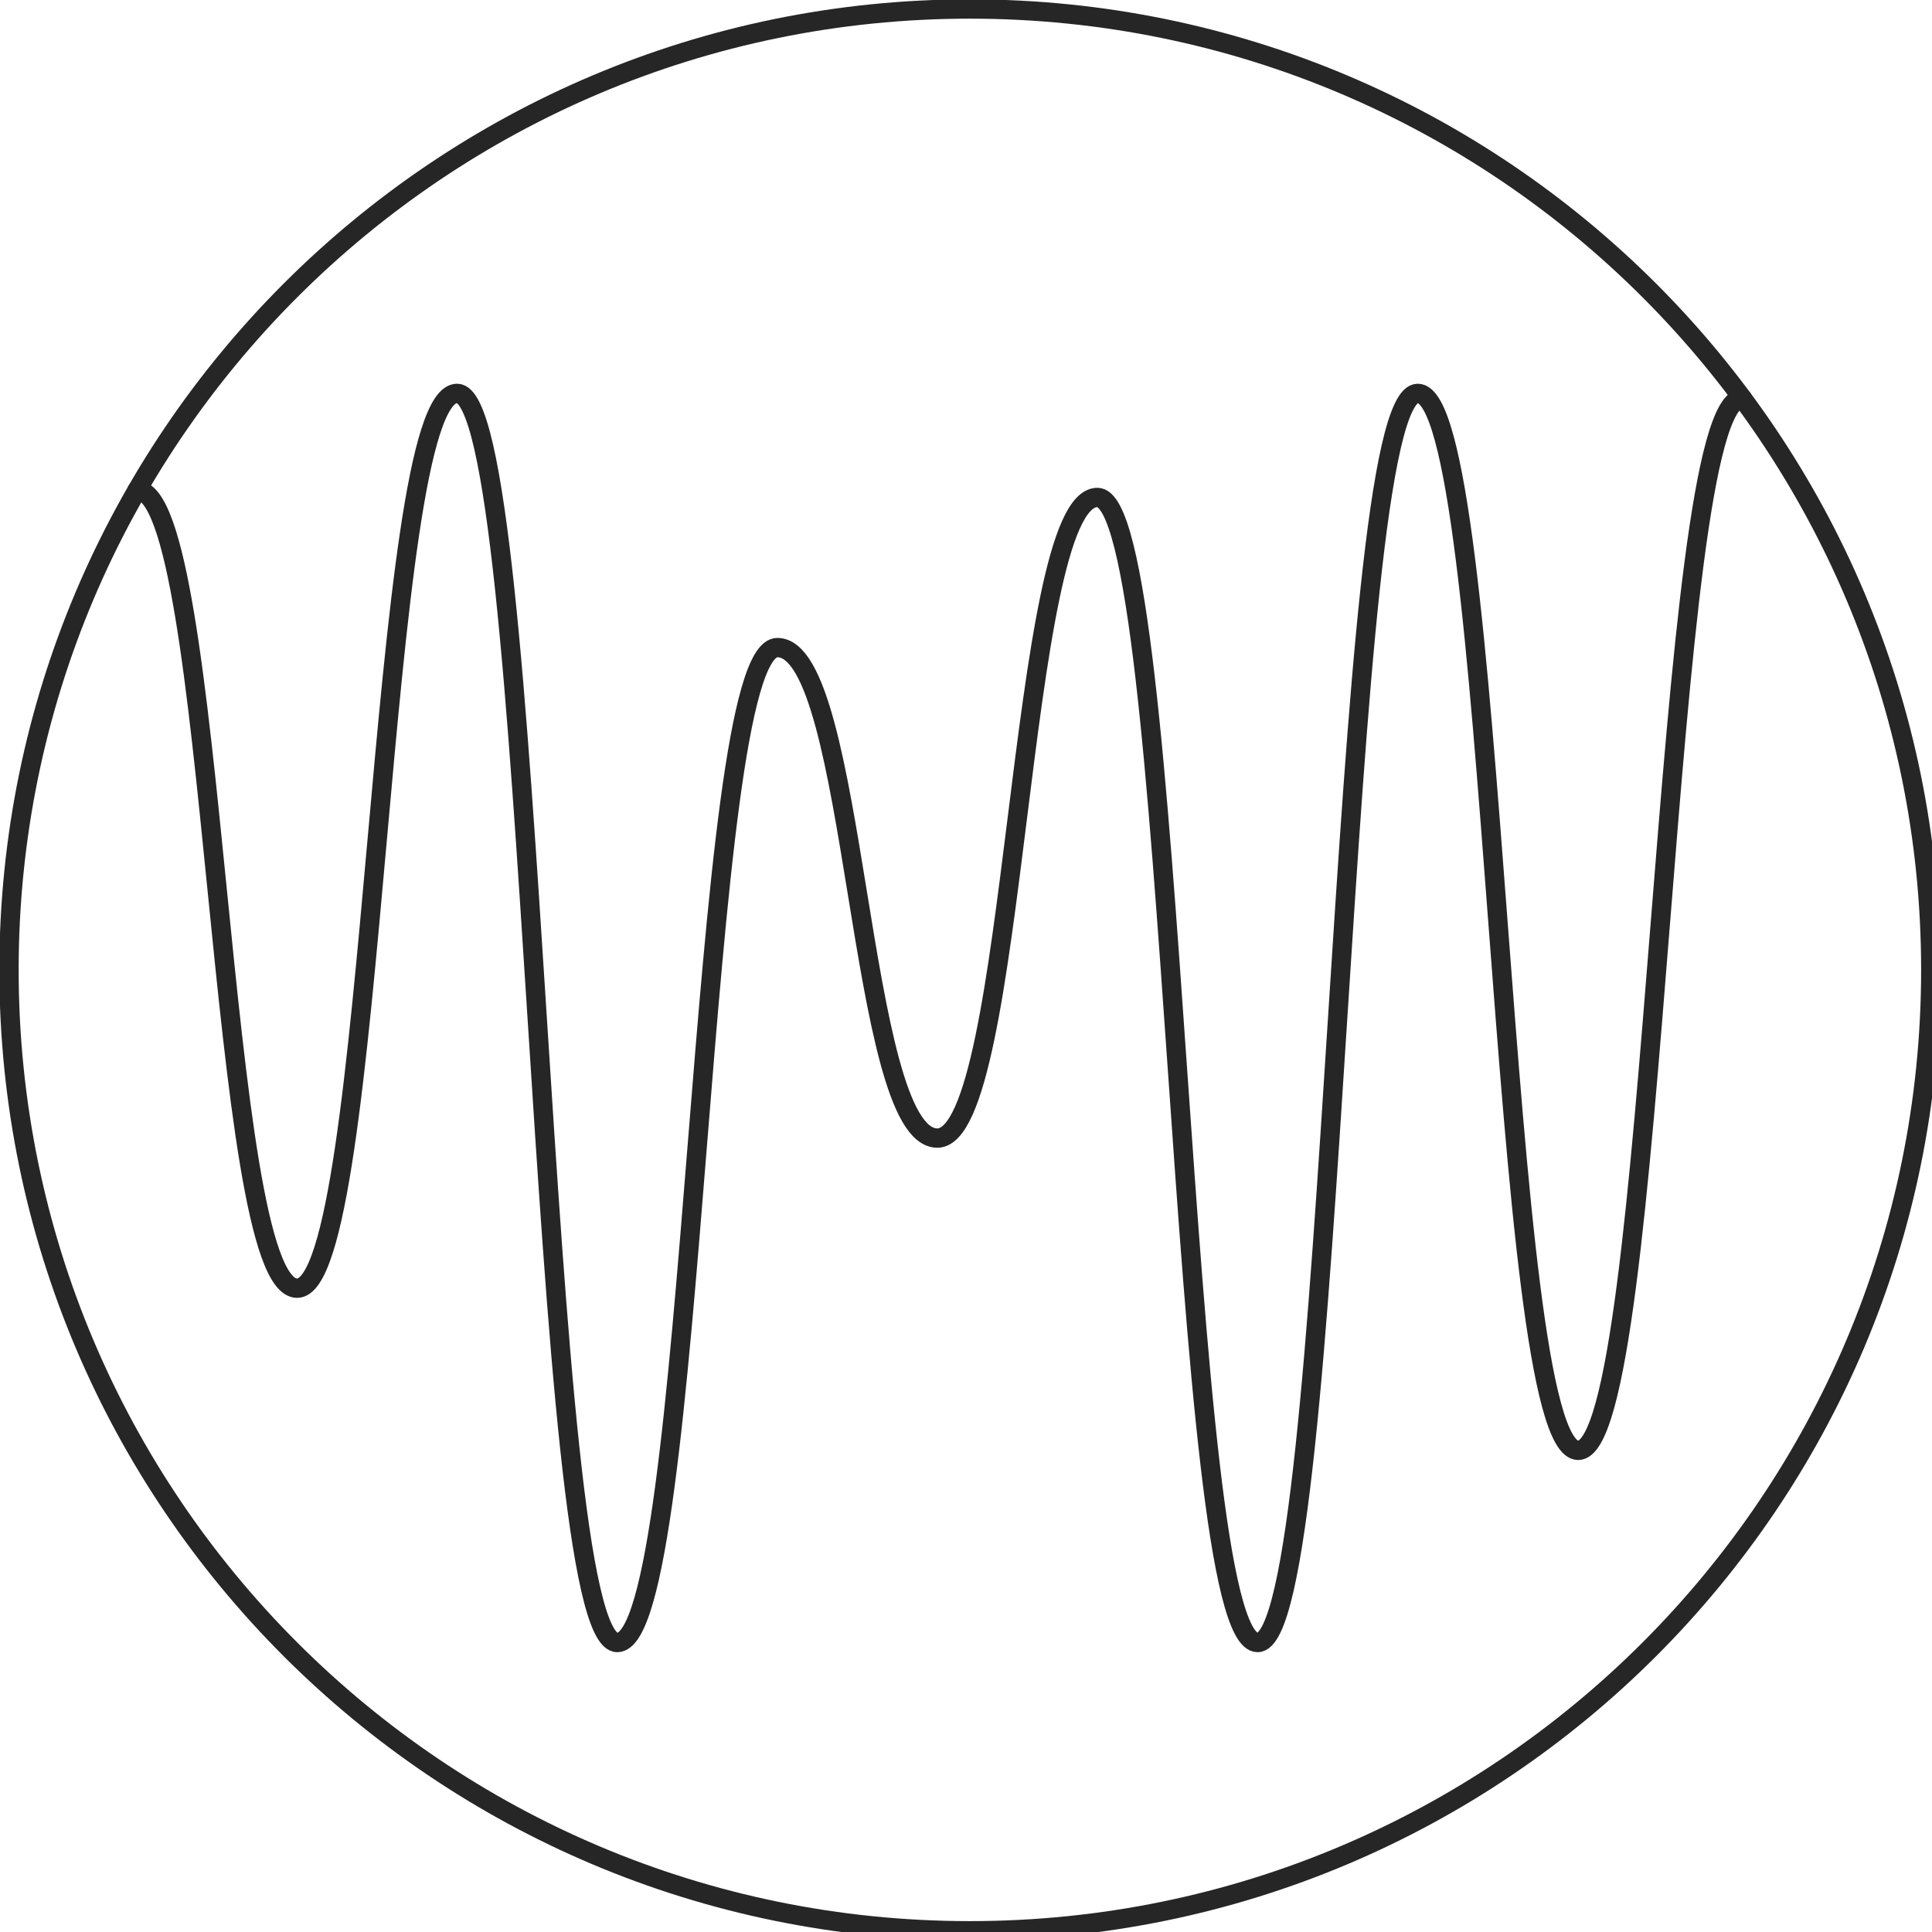 <svg xmlns="http://www.w3.org/2000/svg" width="100" height="100" viewBox="0 0 100 100">
    <g fill="none" fill-rule="evenodd" stroke="#262626">
        <path d="M50.202.466c27.467 0 49.735 22.268 49.735 49.736 0 27.467-22.268 49.735-49.735 49.735C22.734 99.937.466 77.67.466 50.202.466 22.734 22.734.466 50.202.466"/>
        <path stroke-linecap="round" d="M7.098 25.373c4.14 0 4.14 41.304 8.28 41.304 4.141 0 4.141-46.316 8.284-46.316 4.143 0 4.143 64.656 8.287 64.656 4.145 0 4.145-51.498 8.288-51.498 4.139 0 4.139 25.387 8.278 25.387 4.144 0 4.144-33.158 8.288-33.158 4.145 0 4.145 59.269 8.289 59.269 4.145 0 4.145-64.656 8.29-64.656 4.151 0 4.151 54.709 8.304 54.709 4.152 0 4.346-54.454 8.497-54.454"/>
    </g>
</svg>
